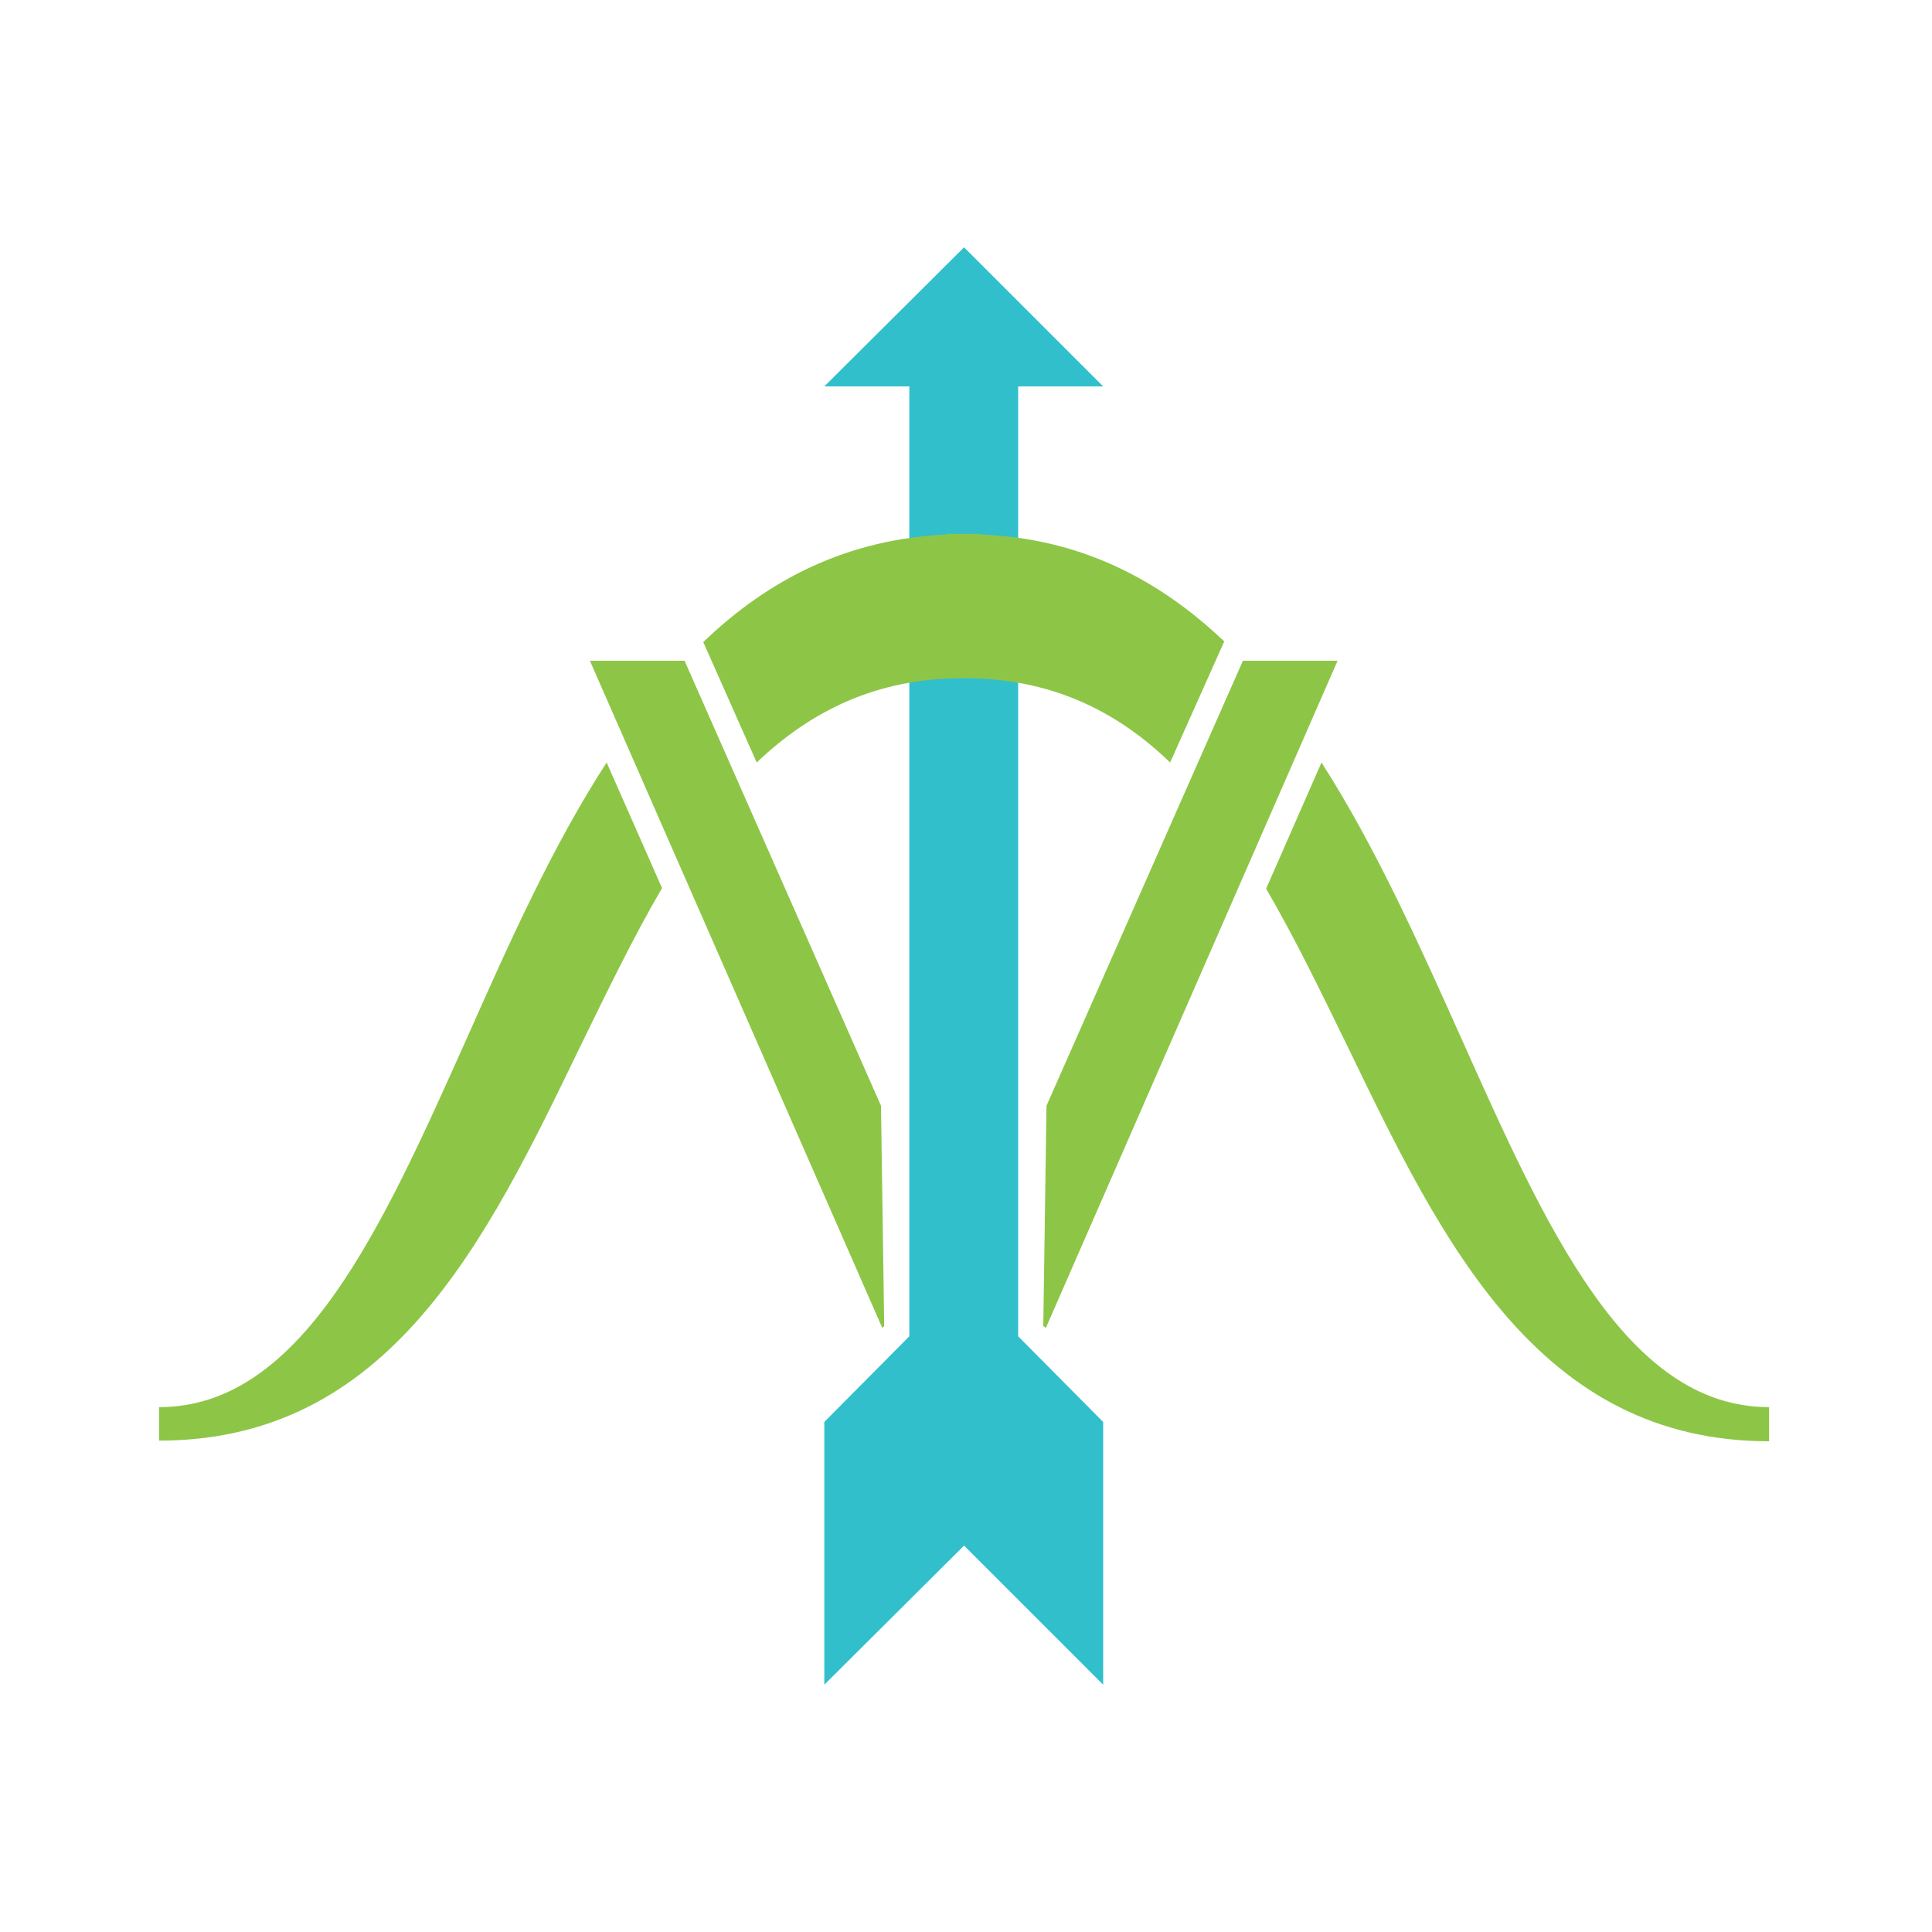 <?xml version="1.0" encoding="utf-8"?>
<!-- Generator: Adobe Illustrator 21.1.0, SVG Export Plug-In . SVG Version: 6.00 Build 0)  -->
<svg version="1.1" id="Layer_1" xmlns="http://www.w3.org/2000/svg" xmlns:xlink="http://www.w3.org/1999/xlink" x="0px" y="0px"
	 viewBox="0 0 300 300" style="enable-background:new 0 0 300 300;" xml:space="preserve">
<style type="text/css">
	.st0{fill:#9500FF;}
	.st1{fill:#4164AE;}
	.st2{fill:#FFCB05;}
	.st3{fill:#F89A21;}
	.st4{fill:#31BFCB;}
	.st5{fill:#FFCA05;}
	.st6{fill:#8DC646;}
	.st7{fill:#70BE45;}
	.st8{fill:#787878;}
	.st9{fill:#FFCB04;}
	.st10{fill:#7752A0;}
	.st11{fill:#34BFCB;}
	.st12{fill:#6DBD45;}
	.st13{fill:#F79923;}
	.st14{fill:#EB223B;}
</style>
<g>
	<g>
		<polygon class="st6" points="137.3,205.9 136.8,171.7 106.3,102.6 91.6,102.6 137,206.2 		"/>
		<polygon class="st6" points="162,205.9 162.5,171.7 193,102.6 207.7,102.6 162.4,206.2 		"/>
	</g>
	<g>
		<polygon class="st4" points="158.1,60 171.3,60 149.7,38.4 128,60 141.2,60 141.2,207.5 128,220.8 128,261.6 149.7,240 
			171.3,261.6 171.3,220.8 158.1,207.5 		"/>
	</g>
	<g>
		<path class="st6" d="M94.2,118.4c-8.5,13.1-15.3,28.4-21.7,42.8c-13.2,29.5-25.6,57.3-47.8,57.3v2.6v2.6c35.8,0,50.8-31,65.3-61
			c4.2-8.6,8.3-17.1,12.8-24.8L94.2,118.4z"/>
		<path class="st6" d="M274.7,219.8v-1.3c-22.2,0-34.6-27.8-47.8-57.3c-6.5-14.5-13.3-29.7-21.7-42.8l-8.6,19.6
			c4.5,7.7,8.6,16.2,12.8,24.8c14.5,30,29.5,61,65.3,61v-1.3h0L274.7,219.8L274.7,219.8z"/>
		<path class="st6" d="M190.1,99.6C180,90,167.8,83.6,152.3,83v-0.1h-2.6H147V83c-15.5,0.7-27.7,7-37.8,16.7l8.3,18.7
			c8.4-8,18.6-13.1,32.1-13.1c13.5,0,23.7,5,32.1,13.1L190.1,99.6z"/>
	</g>
</g>
</svg>
